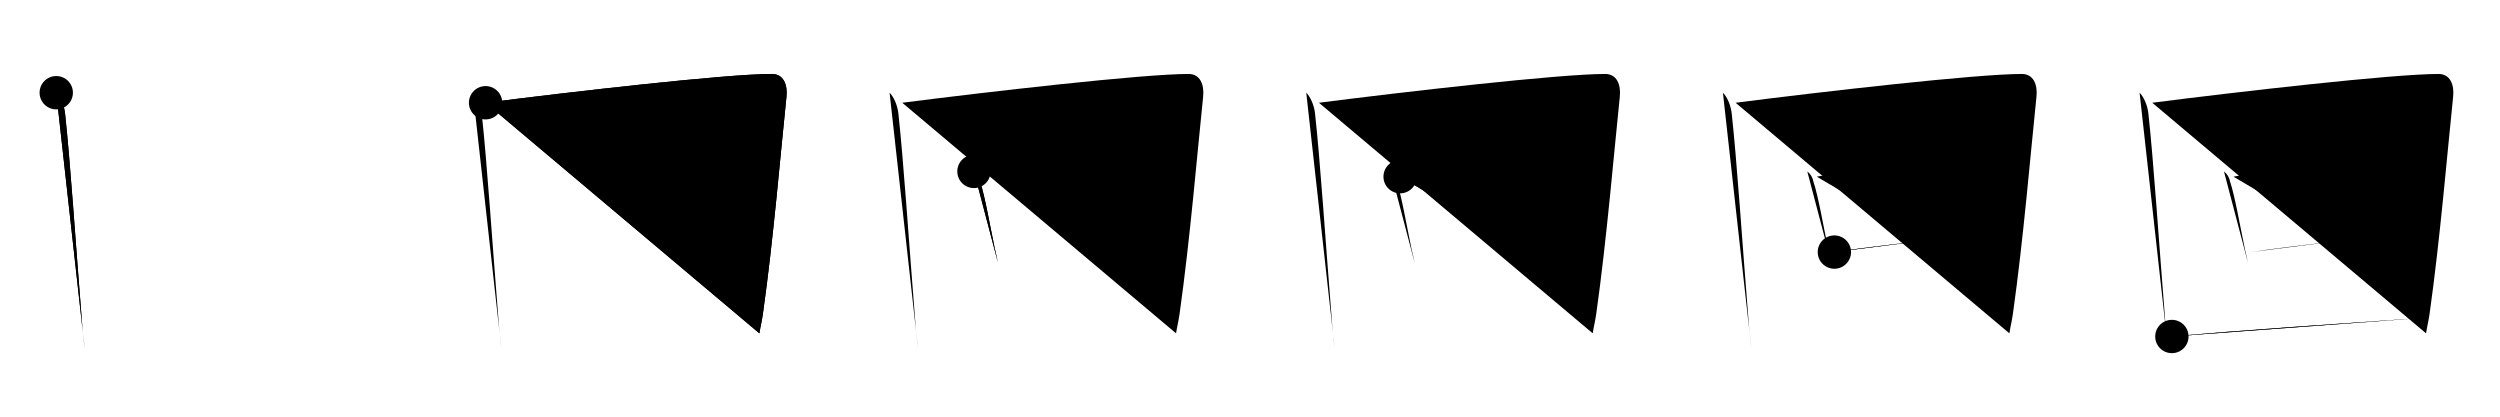 <svg class="stroke_order_diagram--svg_container_for_51866275d5dda7965800010f" style="height: 100px; width: 600px;" viewbox="0 0 600 100"><desc>Created with Snap</desc><defs></defs><line class="stroke_order_diagram--bounding_box" x1="1" x2="599" y1="1" y2="1"></line><line class="stroke_order_diagram--bounding_box" x1="1" x2="1" y1="1" y2="99"></line><line class="stroke_order_diagram--bounding_box" x1="1" x2="599" y1="99" y2="99"></line><line class="stroke_order_diagram--guide_line" x1="0" x2="600" y1="50" y2="50"></line><line class="stroke_order_diagram--guide_line" x1="50" x2="50" y1="1" y2="99"></line><line class="stroke_order_diagram--bounding_box" x1="99" x2="99" y1="1" y2="99"></line><path class="stroke_order_diagram--current_path" d="M17.5,26.25c1.06,1.06,1.9,3.09,2.11,4.98c1.27,11.64,2.42,29.54,4.16,51.27c0.17,2.12,0.34,2.78,0.53,5" id="kvg:056de-s1" kvg:type="㇑" transform="matrix(1,0,0,1,-4,-4)" xmlns:kvg="http://kanjivg.tagaini.net"></path><path class="stroke_order_diagram--current_path" d="M17.5,26.25c1.06,1.06,1.9,3.09,2.11,4.98c1.27,11.64,2.42,29.54,4.16,51.27c0.17,2.12,0.34,2.78,0.53,5" id="Ske1pddl5f" kvg:type="㇑" transform="matrix(1,0,0,1,-4,-4)" xmlns:kvg="http://kanjivg.tagaini.net"></path><circle class="stroke_order_diagram--path_start" cx="17.5" cy="26.25" r="4" transform="matrix(1,0,0,1,-4,-4)"></circle><line class="stroke_order_diagram--guide_line" x1="150" x2="150" y1="1" y2="99"></line><line class="stroke_order_diagram--bounding_box" x1="199" x2="199" y1="1" y2="99"></line><path class="stroke_order_diagram--existing_path" d="M17.5,26.25c1.06,1.06,1.9,3.09,2.11,4.98c1.27,11.64,2.42,29.54,4.16,51.27c0.17,2.12,0.34,2.78,0.53,5" id="Ske1pddl5i" kvg:type="㇑" transform="matrix(1,0,0,1,96,-4)" xmlns:kvg="http://kanjivg.tagaini.net"></path><path class="stroke_order_diagram--current_path" d="M20.54,28.66c20.23-2.59,57.72-6.91,68.71-6.91c2.75,0,3.82,2.51,3.5,5.5c-1.35,12.85-3.11,34.06-5.64,51.98c-0.28,1.95-0.56,2.88-0.86,4.77" id="kvg:056de-s2" kvg:type="㇕a" transform="matrix(1,0,0,1,96,-4)" xmlns:kvg="http://kanjivg.tagaini.net"></path><path class="stroke_order_diagram--current_path" d="M20.54,28.66c20.23-2.59,57.72-6.91,68.71-6.91c2.75,0,3.82,2.51,3.5,5.5c-1.35,12.85-3.11,34.06-5.64,51.98c-0.28,1.95-0.56,2.88-0.86,4.77" id="Ske1pddl5k" kvg:type="㇕a" transform="matrix(1,0,0,1,96,-4)" xmlns:kvg="http://kanjivg.tagaini.net"></path><circle class="stroke_order_diagram--path_start" cx="20.54" cy="28.66" r="4" transform="matrix(1,0,0,1,96,-4)"></circle><line class="stroke_order_diagram--guide_line" x1="250" x2="250" y1="1" y2="99"></line><line class="stroke_order_diagram--bounding_box" x1="299" x2="299" y1="1" y2="99"></line><path class="stroke_order_diagram--existing_path" d="M17.5,26.25c1.06,1.06,1.9,3.09,2.11,4.98c1.27,11.64,2.42,29.54,4.16,51.27c0.17,2.12,0.34,2.78,0.53,5" id="Ske1pddl5n" kvg:type="㇑" transform="matrix(1,0,0,1,196,-4)" xmlns:kvg="http://kanjivg.tagaini.net"></path><path class="stroke_order_diagram--existing_path" d="M20.54,28.66c20.23-2.59,57.72-6.91,68.71-6.91c2.75,0,3.82,2.51,3.5,5.5c-1.35,12.85-3.11,34.06-5.64,51.98c-0.28,1.95-0.56,2.88-0.86,4.77" id="Ske1pddl5o" kvg:type="㇕a" transform="matrix(1,0,0,1,196,-4)" xmlns:kvg="http://kanjivg.tagaini.net"></path><path class="stroke_order_diagram--current_path" d="M37.75,45.14c0.8,0.64,1.29,1.45,1.47,2.45c1.2,3.61,2.35,10.46,3.54,16.12c0.28,1.32,0.53,2.1,0.74,3.3" id="kvg:056de-s3" kvg:type="㇑" transform="matrix(1,0,0,1,196,-4)" xmlns:kvg="http://kanjivg.tagaini.net"></path><path class="stroke_order_diagram--current_path" d="M37.75,45.14c0.8,0.64,1.29,1.45,1.47,2.45c1.2,3.61,2.35,10.46,3.54,16.12c0.28,1.32,0.53,2.1,0.74,3.3" id="Ske1pddl5q" kvg:type="㇑" transform="matrix(1,0,0,1,196,-4)" xmlns:kvg="http://kanjivg.tagaini.net"></path><circle class="stroke_order_diagram--path_start" cx="37.75" cy="45.14" r="4" transform="matrix(1,0,0,1,196,-4)"></circle><line class="stroke_order_diagram--guide_line" x1="350" x2="350" y1="1" y2="99"></line><line class="stroke_order_diagram--bounding_box" x1="399" x2="399" y1="1" y2="99"></line><path class="stroke_order_diagram--existing_path" d="M17.5,26.25c1.06,1.06,1.9,3.09,2.11,4.98c1.27,11.64,2.42,29.54,4.16,51.27c0.17,2.12,0.34,2.78,0.53,5" id="Ske1pddl5t" kvg:type="㇑" transform="matrix(1,0,0,1,296,-4)" xmlns:kvg="http://kanjivg.tagaini.net"></path><path class="stroke_order_diagram--existing_path" d="M20.54,28.66c20.23-2.59,57.72-6.91,68.71-6.91c2.75,0,3.82,2.51,3.5,5.5c-1.35,12.85-3.11,34.06-5.64,51.98c-0.28,1.95-0.56,2.88-0.86,4.77" id="Ske1pddl5u" kvg:type="㇕a" transform="matrix(1,0,0,1,296,-4)" xmlns:kvg="http://kanjivg.tagaini.net"></path><path class="stroke_order_diagram--existing_path" d="M37.75,45.14c0.8,0.64,1.29,1.45,1.47,2.45c1.2,3.61,2.35,10.46,3.54,16.12c0.28,1.32,0.53,2.1,0.74,3.3" id="Ske1pddl5v" kvg:type="㇑" transform="matrix(1,0,0,1,296,-4)" xmlns:kvg="http://kanjivg.tagaini.net"></path><path class="stroke_order_diagram--current_path" d="M40.03,46.4c7.97-1.53,22.18-3.48,26.41-3.91c1.8-0.19,2.89,1.11,2.63,2.21c-0.88,3.74-3.13,11.37-4.34,16.3" id="kvg:056de-s4" kvg:type="㇕b" transform="matrix(1,0,0,1,296,-4)" xmlns:kvg="http://kanjivg.tagaini.net"></path><path class="stroke_order_diagram--current_path" d="M40.03,46.4c7.97-1.53,22.18-3.48,26.41-3.91c1.8-0.19,2.89,1.11,2.63,2.21c-0.88,3.74-3.13,11.37-4.34,16.3" id="Ske1pddl5x" kvg:type="㇕b" transform="matrix(1,0,0,1,296,-4)" xmlns:kvg="http://kanjivg.tagaini.net"></path><circle class="stroke_order_diagram--path_start" cx="40.03" cy="46.4" r="4" transform="matrix(1,0,0,1,296,-4)"></circle><line class="stroke_order_diagram--guide_line" x1="450" x2="450" y1="1" y2="99"></line><line class="stroke_order_diagram--bounding_box" x1="499" x2="499" y1="1" y2="99"></line><path class="stroke_order_diagram--existing_path" d="M17.5,26.25c1.06,1.06,1.9,3.09,2.11,4.98c1.27,11.64,2.42,29.54,4.16,51.27c0.17,2.12,0.34,2.78,0.53,5" id="Ske1pddl510" kvg:type="㇑" transform="matrix(1,0,0,1,396,-4)" xmlns:kvg="http://kanjivg.tagaini.net"></path><path class="stroke_order_diagram--existing_path" d="M20.54,28.66c20.23-2.59,57.72-6.91,68.71-6.91c2.75,0,3.82,2.51,3.5,5.5c-1.35,12.85-3.11,34.06-5.64,51.98c-0.28,1.95-0.56,2.88-0.86,4.77" id="Ske1pddl511" kvg:type="㇕a" transform="matrix(1,0,0,1,396,-4)" xmlns:kvg="http://kanjivg.tagaini.net"></path><path class="stroke_order_diagram--existing_path" d="M37.75,45.14c0.8,0.64,1.29,1.45,1.47,2.45c1.2,3.61,2.35,10.46,3.54,16.12c0.28,1.32,0.53,2.1,0.74,3.3" id="Ske1pddl512" kvg:type="㇑" transform="matrix(1,0,0,1,396,-4)" xmlns:kvg="http://kanjivg.tagaini.net"></path><path class="stroke_order_diagram--existing_path" d="M40.03,46.4c7.97-1.53,22.18-3.48,26.41-3.91c1.8-0.19,2.89,1.11,2.63,2.21c-0.88,3.74-3.13,11.37-4.34,16.3" id="Ske1pddl513" kvg:type="㇕b" transform="matrix(1,0,0,1,396,-4)" xmlns:kvg="http://kanjivg.tagaini.net"></path><path class="stroke_order_diagram--current_path" d="M44.25,64.5c5.23-0.84,12.05-1.6,18.8-2.43c1.31-0.16,2.62-0.32,3.92-0.46" id="kvg:056de-s5" kvg:type="㇐b" transform="matrix(1,0,0,1,396,-4)" xmlns:kvg="http://kanjivg.tagaini.net"></path><path class="stroke_order_diagram--current_path" d="M44.25,64.5c5.23-0.84,12.05-1.6,18.8-2.43c1.31-0.16,2.62-0.32,3.92-0.46" id="Ske1pddl515" kvg:type="㇐b" transform="matrix(1,0,0,1,396,-4)" xmlns:kvg="http://kanjivg.tagaini.net"></path><circle class="stroke_order_diagram--path_start" cx="44.25" cy="64.5" r="4" transform="matrix(1,0,0,1,396,-4)"></circle><line class="stroke_order_diagram--guide_line" x1="550" x2="550" y1="1" y2="99"></line><line class="stroke_order_diagram--bounding_box" x1="599" x2="599" y1="1" y2="99"></line><path class="stroke_order_diagram--existing_path" d="M17.5,26.25c1.06,1.06,1.9,3.09,2.11,4.98c1.27,11.64,2.42,29.54,4.16,51.27c0.17,2.12,0.34,2.78,0.53,5" id="Ske1pddl518" kvg:type="㇑" transform="matrix(1,0,0,1,496,-4)" xmlns:kvg="http://kanjivg.tagaini.net"></path><path class="stroke_order_diagram--existing_path" d="M20.54,28.66c20.23-2.59,57.72-6.91,68.71-6.91c2.75,0,3.82,2.51,3.5,5.5c-1.35,12.85-3.11,34.06-5.64,51.98c-0.28,1.95-0.56,2.88-0.86,4.77" id="Ske1pddl519" kvg:type="㇕a" transform="matrix(1,0,0,1,496,-4)" xmlns:kvg="http://kanjivg.tagaini.net"></path><path class="stroke_order_diagram--existing_path" d="M37.75,45.14c0.8,0.64,1.29,1.45,1.47,2.45c1.2,3.61,2.35,10.46,3.54,16.12c0.28,1.32,0.53,2.1,0.74,3.3" id="Ske1pddl51a" kvg:type="㇑" transform="matrix(1,0,0,1,496,-4)" xmlns:kvg="http://kanjivg.tagaini.net"></path><path class="stroke_order_diagram--existing_path" d="M40.03,46.4c7.97-1.53,22.18-3.48,26.41-3.91c1.8-0.19,2.89,1.11,2.63,2.21c-0.88,3.74-3.13,11.37-4.34,16.3" id="Ske1pddl51b" kvg:type="㇕b" transform="matrix(1,0,0,1,496,-4)" xmlns:kvg="http://kanjivg.tagaini.net"></path><path class="stroke_order_diagram--existing_path" d="M44.25,64.5c5.23-0.84,12.05-1.6,18.8-2.43c1.31-0.16,2.62-0.32,3.92-0.46" id="Ske1pddl51c" kvg:type="㇐b" transform="matrix(1,0,0,1,496,-4)" xmlns:kvg="http://kanjivg.tagaini.net"></path><path class="stroke_order_diagram--current_path" d="M25.25,84.76c15.54-1.45,41.13-3.14,60.75-4.51" id="kvg:056de-s6" kvg:type="㇐a" transform="matrix(1,0,0,1,496,-4)" xmlns:kvg="http://kanjivg.tagaini.net"></path><path class="stroke_order_diagram--current_path" d="M25.25,84.76c15.54-1.45,41.13-3.14,60.75-4.51" id="Ske1pddl51e" kvg:type="㇐a" transform="matrix(1,0,0,1,496,-4)" xmlns:kvg="http://kanjivg.tagaini.net"></path><circle class="stroke_order_diagram--path_start" cx="25.25" cy="84.76" r="4" transform="matrix(1,0,0,1,496,-4)"></circle></svg>
